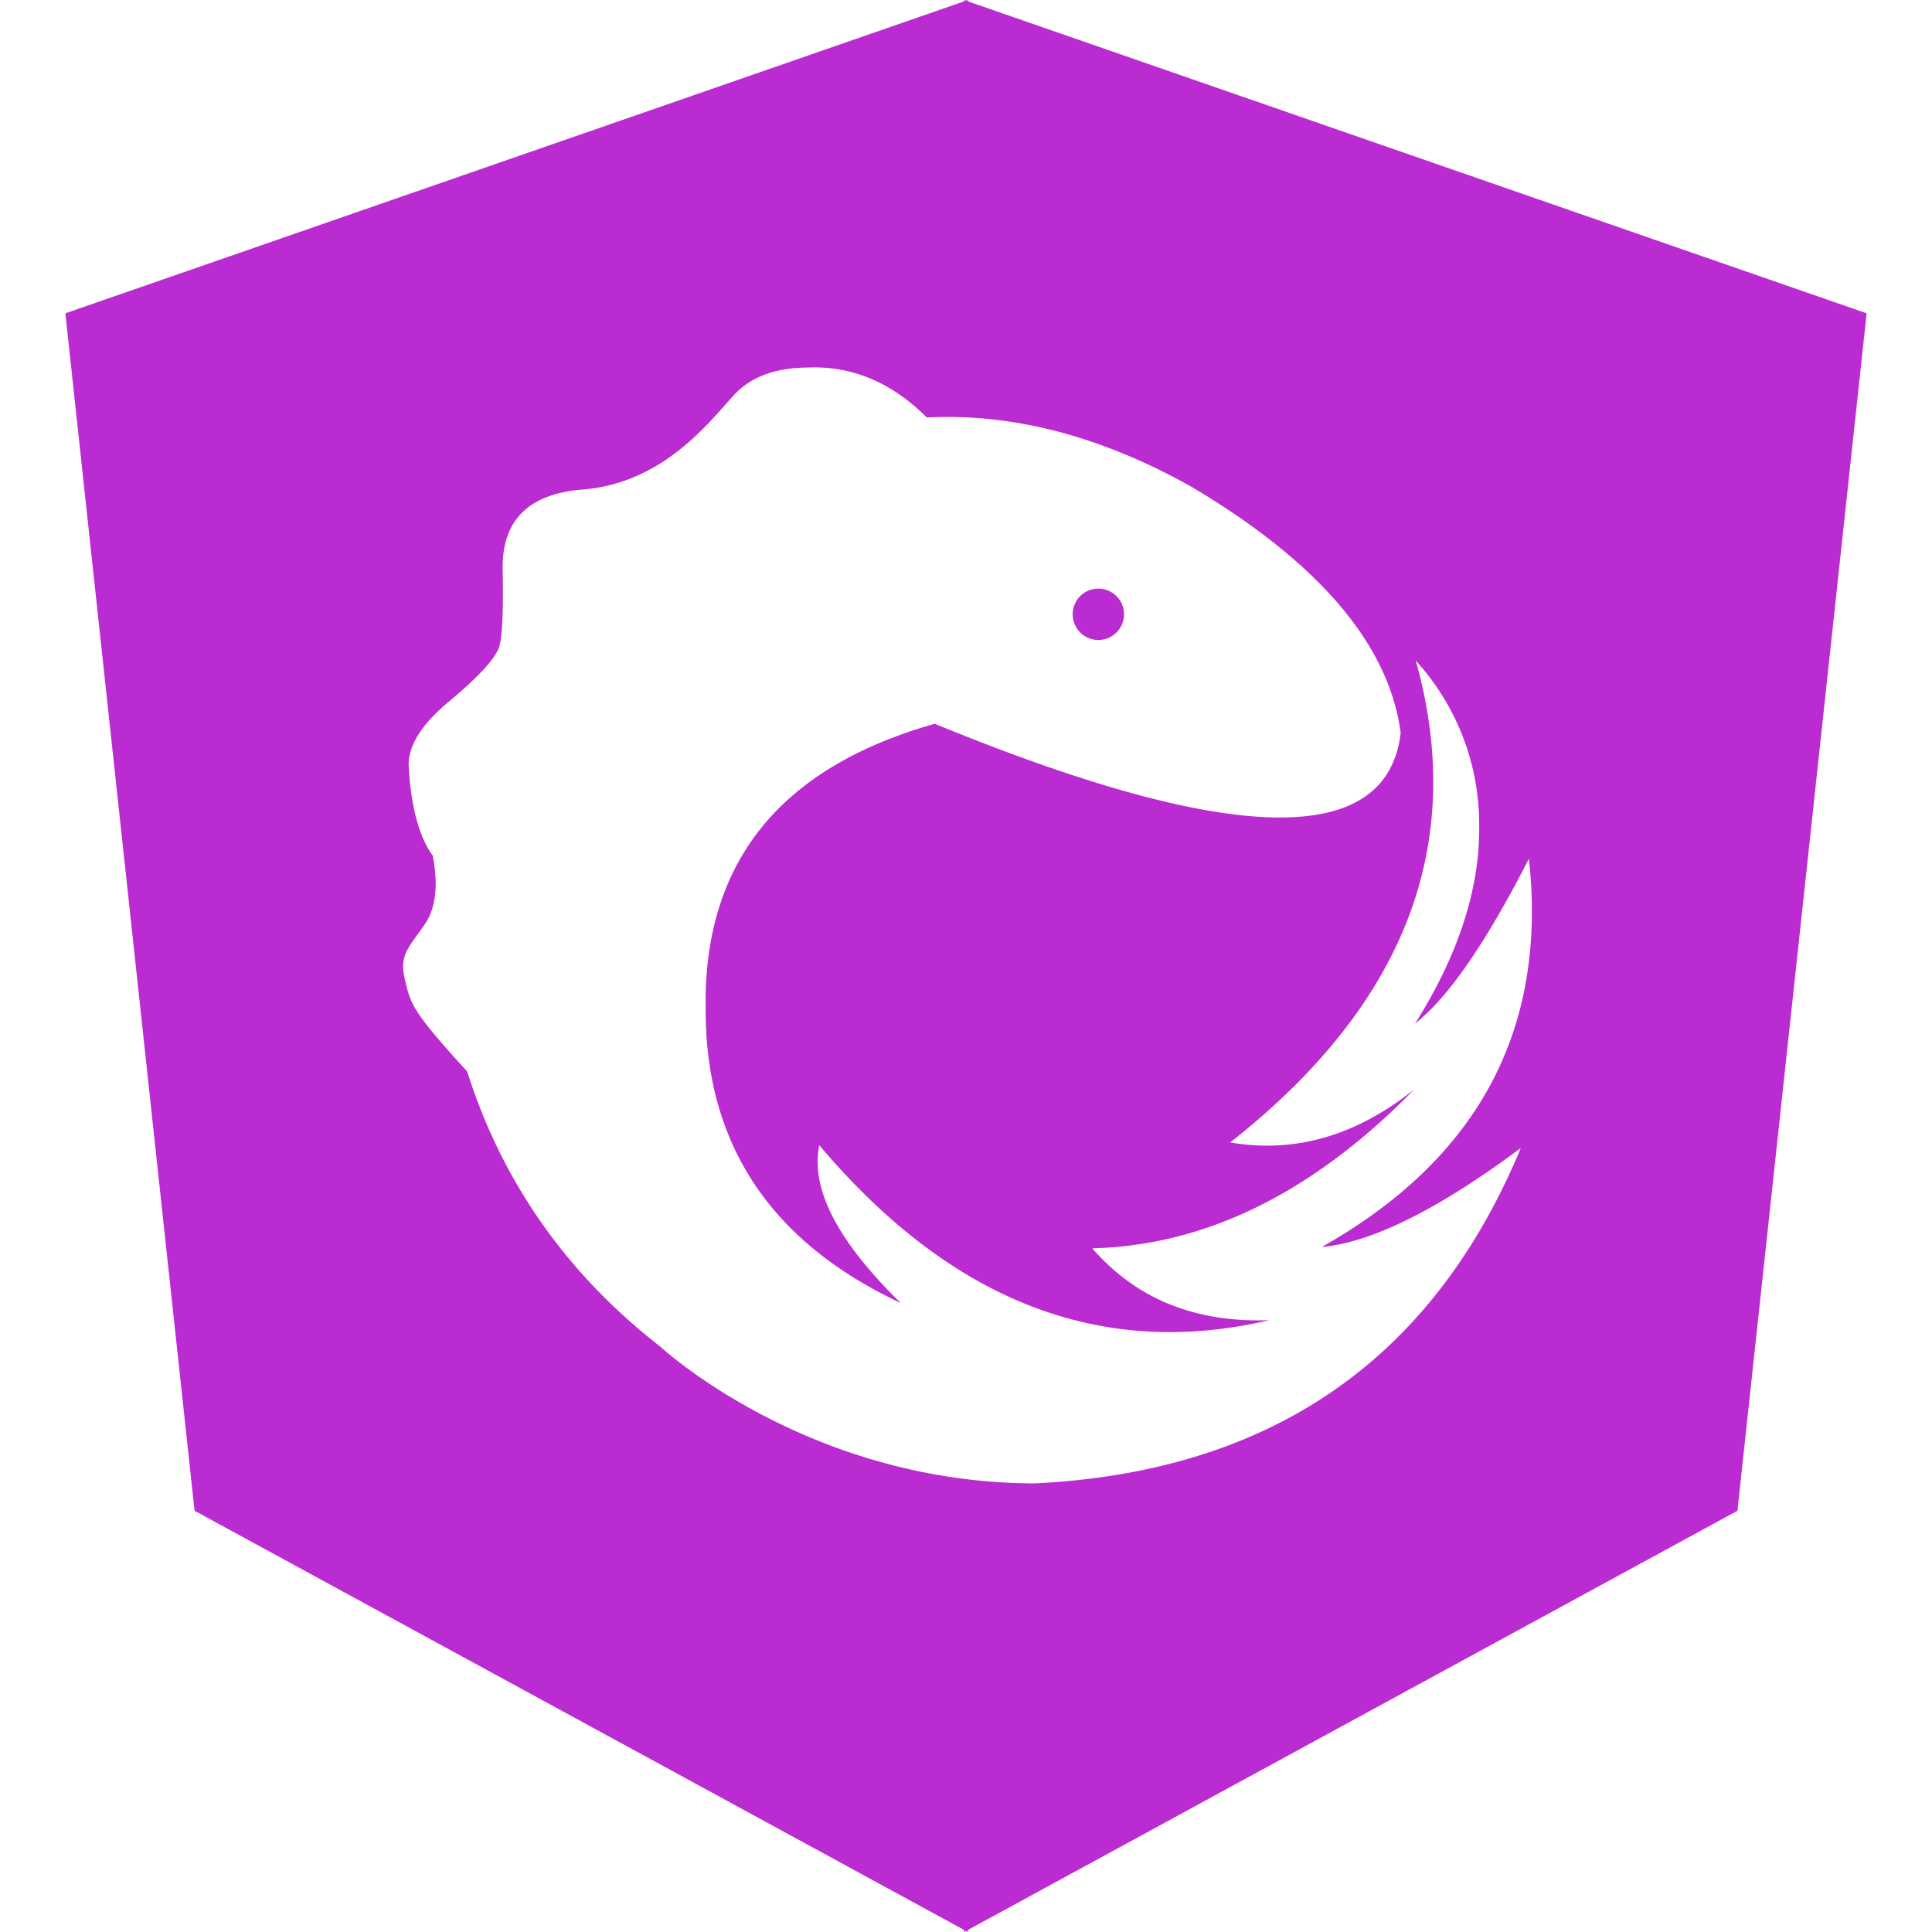 <svg fill="#BA2BD2" role="img" viewBox="0 0 24 24" xmlns="http://www.w3.org/2000/svg"><title>NgRx</title><path d="M12.024.017V0L12 .008 11.976 0v.017L.812 3.892l1.605 14.875 9.559 5.207V24l.024-.013.024.013v-.026l9.559-5.207 1.605-14.875L12.024.017zm6.868 14.244c-1.094 2.632-3.104 4.02-6.031 4.166-2.829 0-4.661-1.7-4.66-1.7-1.163-.905-1.963-2.046-2.398-3.417-.695-.76-.702-.841-.774-1.145-.072-.303.045-.388.249-.685.136-.198.168-.483.098-.85-.173-.24-.273-.616-.3-1.128 0-.247.166-.508.496-.783.33-.275.533-.486.607-.632.056-.079.077-.423.065-1.031-.004-.598.328-.923.995-.975 1-.08 1.565-.832 1.879-1.174.21-.228.52-.339.91-.341.551-.026 1.052.185 1.484.62 1.075-.055 2.176.235 3.292.863 1.586.942 2.451 1.962 2.596 3.055-.17 1.439-2.102 1.4-5.788-.113-1.93.546-2.878 1.73-2.846 3.552-.001 1.672.808 2.886 2.422 3.643-.787-.772-1.122-1.422-1.01-1.959 1.637 1.937 3.5 2.662 5.588 2.173-.92.032-1.65-.264-2.198-.893 1.411-.035 2.743-.69 3.998-1.972-.724.576-1.482.794-2.284.657 2.173-1.709 2.942-3.702 2.307-5.98l-.002-.006a3.02 3.02 0 0 1 .788 2.03c.014.783-.249 1.61-.795 2.477.408-.318.88-1.002 1.413-2.047.23 2.117-.625 3.724-2.574 4.825.622-.057 1.448-.467 2.473-1.23zm-5.567-6.63a.319.319 0 1 1 .638 0 .319.319 0 0 1-.638 0z"/></svg>